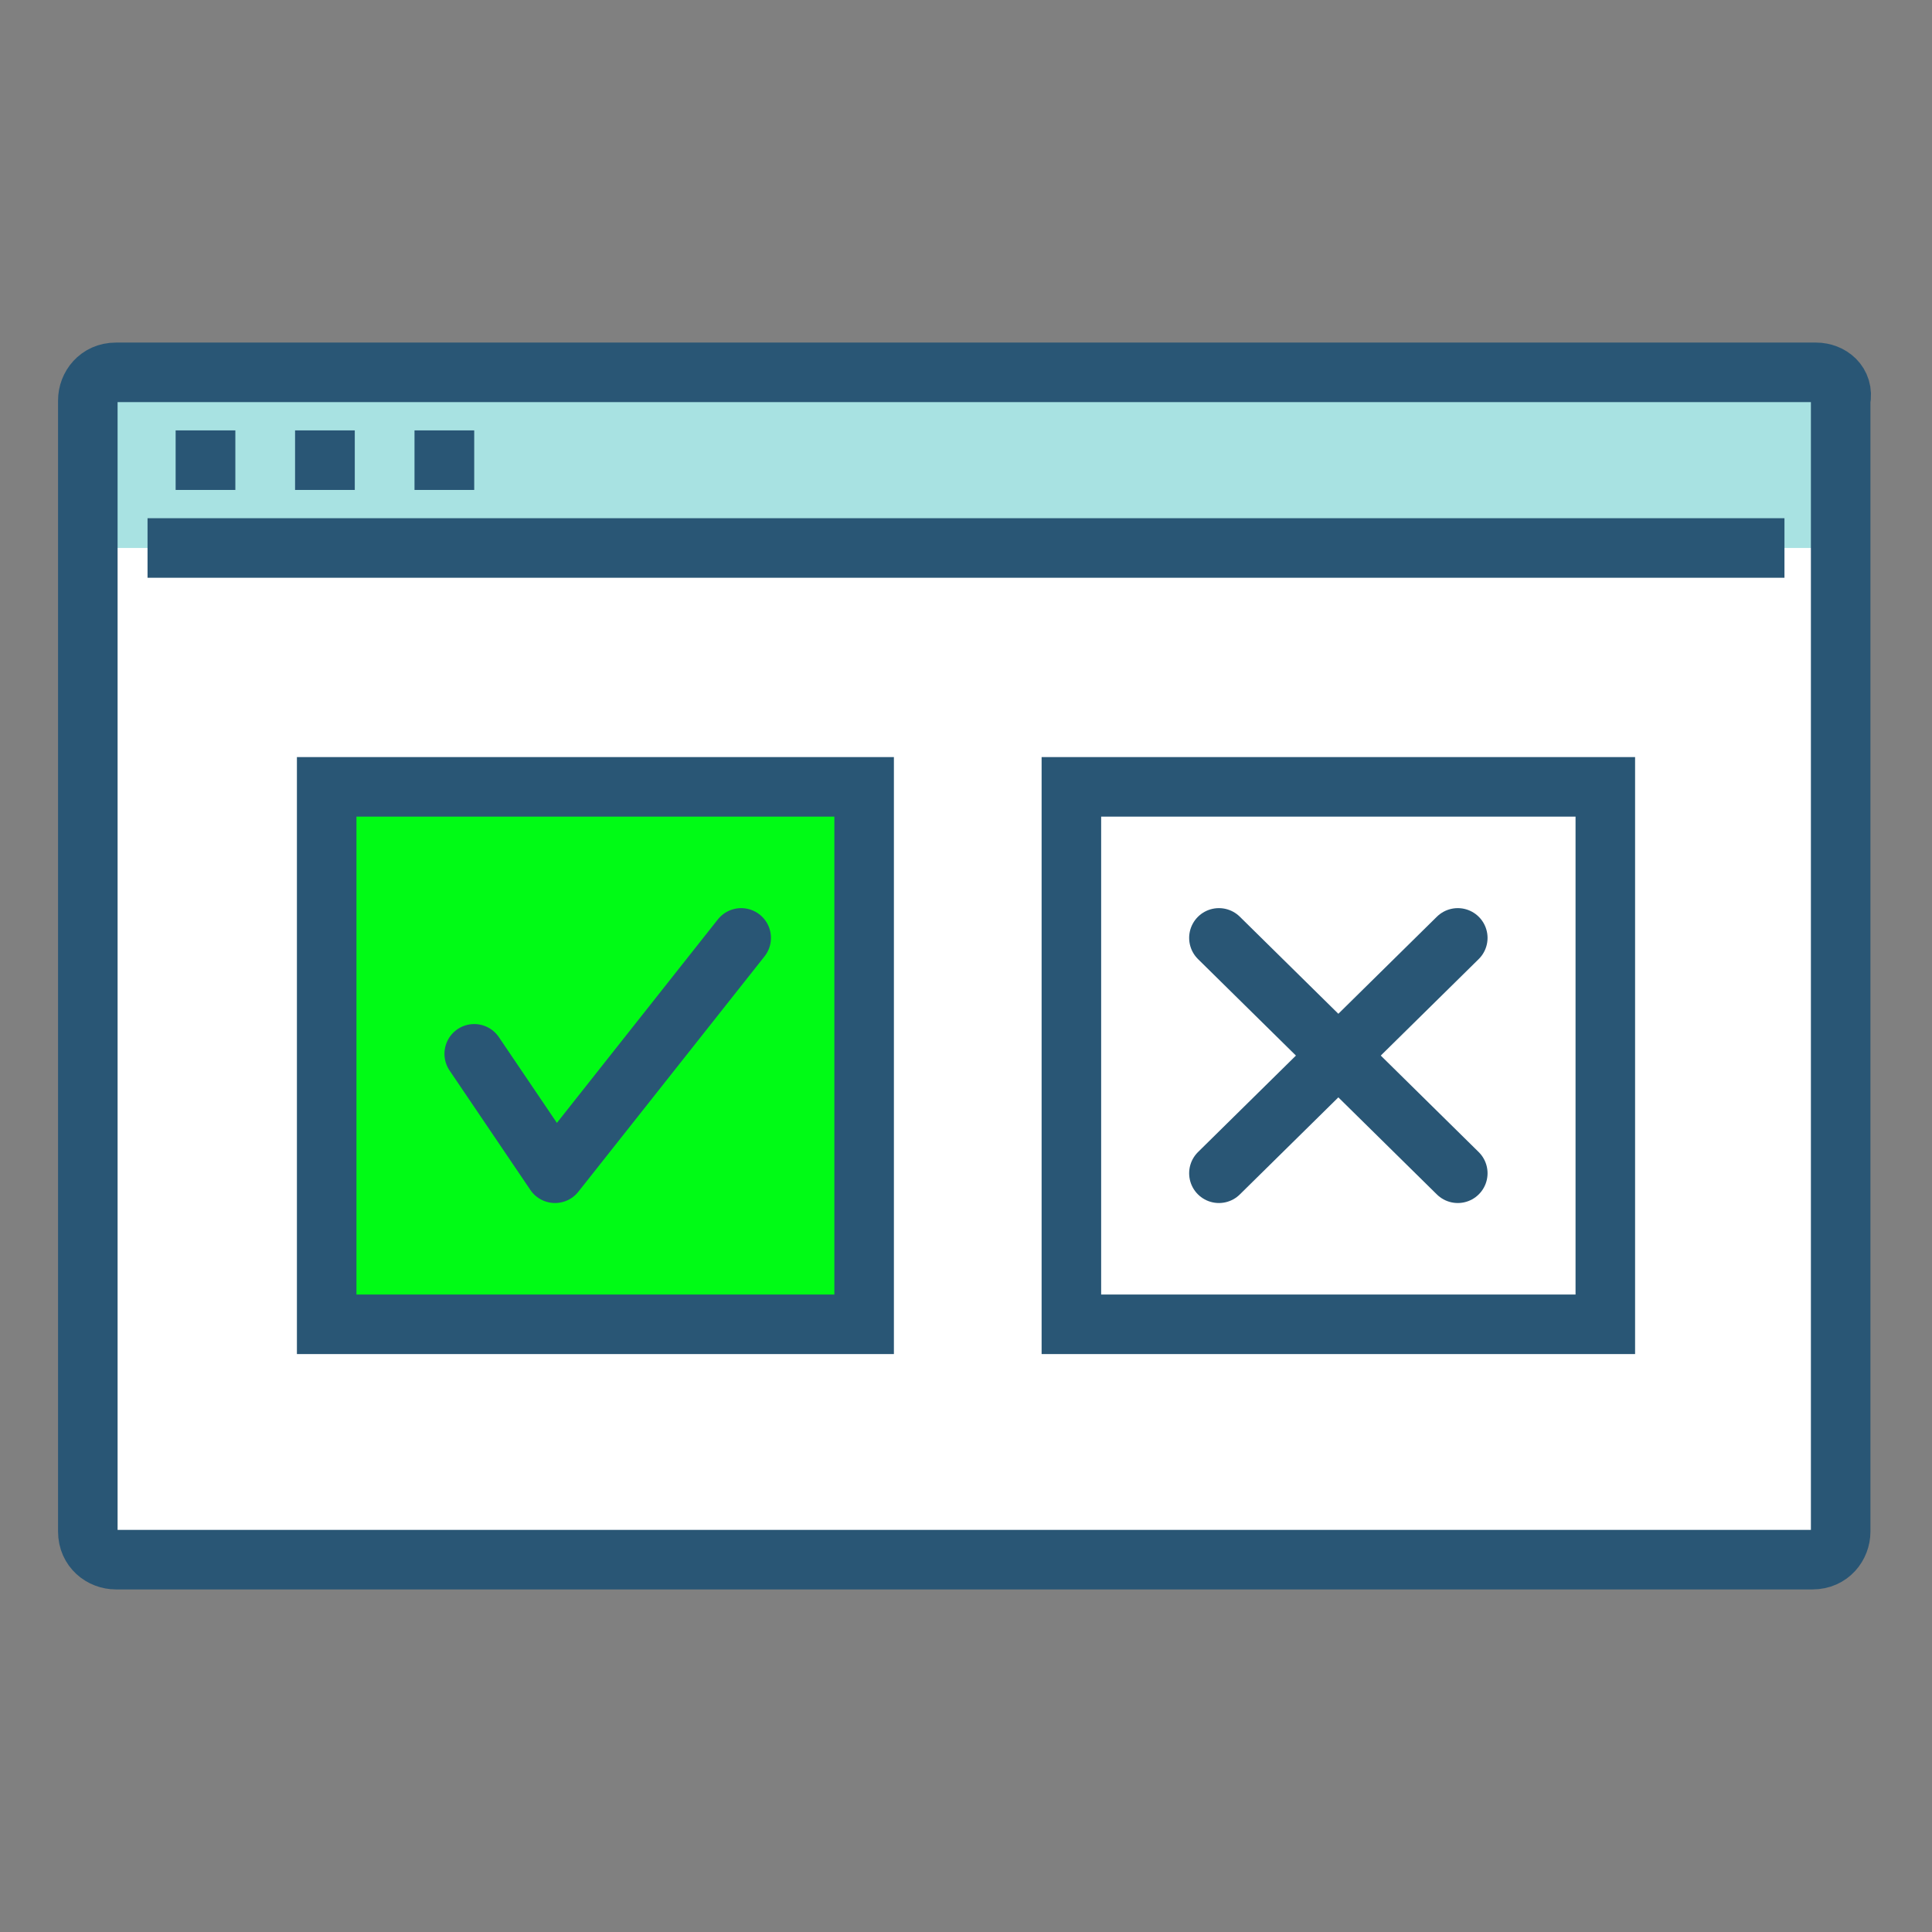 <?xml version="1.0" encoding="utf-8"?>
<!-- Generator: Adobe Illustrator 27.0.0, SVG Export Plug-In . SVG Version: 6.00 Build 0)  -->
<svg version="1.1" id="Layer_1" xmlns="http://www.w3.org/2000/svg" xmlns:xlink="http://www.w3.org/1999/xlink" x="0px" y="0px"
	 viewBox="0 0 55 55" style="enable-background:new 0 0 55 55;" xml:space="preserve">
<rect x="0" y="0" width="55" height="55" fill="#808080" stroke="none"/>
<style type="text/css">
	.st0{fill:#FFFFFF;stroke:#295675;stroke-width:0.957;stroke-miterlimit:10;}
	.st1{fill:#A8E2E2;}
	.st2{fill:none;stroke:#295675;stroke-width:1.695;stroke-miterlimit:10;}
	.st3{fill:#FFFFFF;stroke:#295675;stroke-width:1.695;stroke-miterlimit:10;}
	.st4{fill:#00FB15;stroke:#295675;stroke-width:1.695;stroke-miterlimit:10;}
	.st5{fill:none;stroke:#295675;stroke-width:1.695;stroke-linecap:round;stroke-linejoin:round;stroke-miterlimit:10;}
</style>
<g>
	<path class="st0" d="M51.7,10.6H3.3c-0.5,0-0.8,0.4-0.8,0.8v32.2c0,0.5,0.4,0.8,0.8,0.8h48.3c0.5,0,0.8-0.4,0.8-0.8V11.4
		C52.5,10.9,52.1,10.6,51.7,10.6z"/>
	<path class="st1" d="M52.5,15.6v-4.2c0-0.5-0.4-0.8-0.8-0.8H3.3c-0.5,0-0.8,0.4-0.8,0.8v4.2H52.5z"/>
	<path class="st2" d="M51.7,10.6H3.3c-0.5,0-0.8,0.4-0.8,0.8v32.2c0,0.5,0.4,0.8,0.8,0.8h48.3c0.5,0,0.8-0.4,0.8-0.8V11.4
		C52.5,10.9,52.1,10.6,51.7,10.6z"/>
	<line class="st2" x1="4.2" y1="15.6" x2="50.8" y2="15.6"/>
	<line class="st2" x1="5" y1="13.1" x2="6.7" y2="13.1"/>
	<line class="st2" x1="8.4" y1="13.1" x2="10.1" y2="13.1"/>
	<line class="st2" x1="11.8" y1="13.1" x2="13.5" y2="13.1"/>
	<rect x="30.5" y="22.4" class="st3" width="15.2" height="15.3"/>
	<rect x="9.3" y="22.4" class="st4" width="15.3" height="15.3"/>
	<line class="st5" x1="34.7" y1="26.7" x2="41.5" y2="33.4"/>
	<line class="st5" x1="41.5" y1="26.7" x2="34.7" y2="33.4"/>
	<polyline class="st5" points="21.1,26.7 15.8,33.4 13.5,30 	"/>
</g>
</svg>
